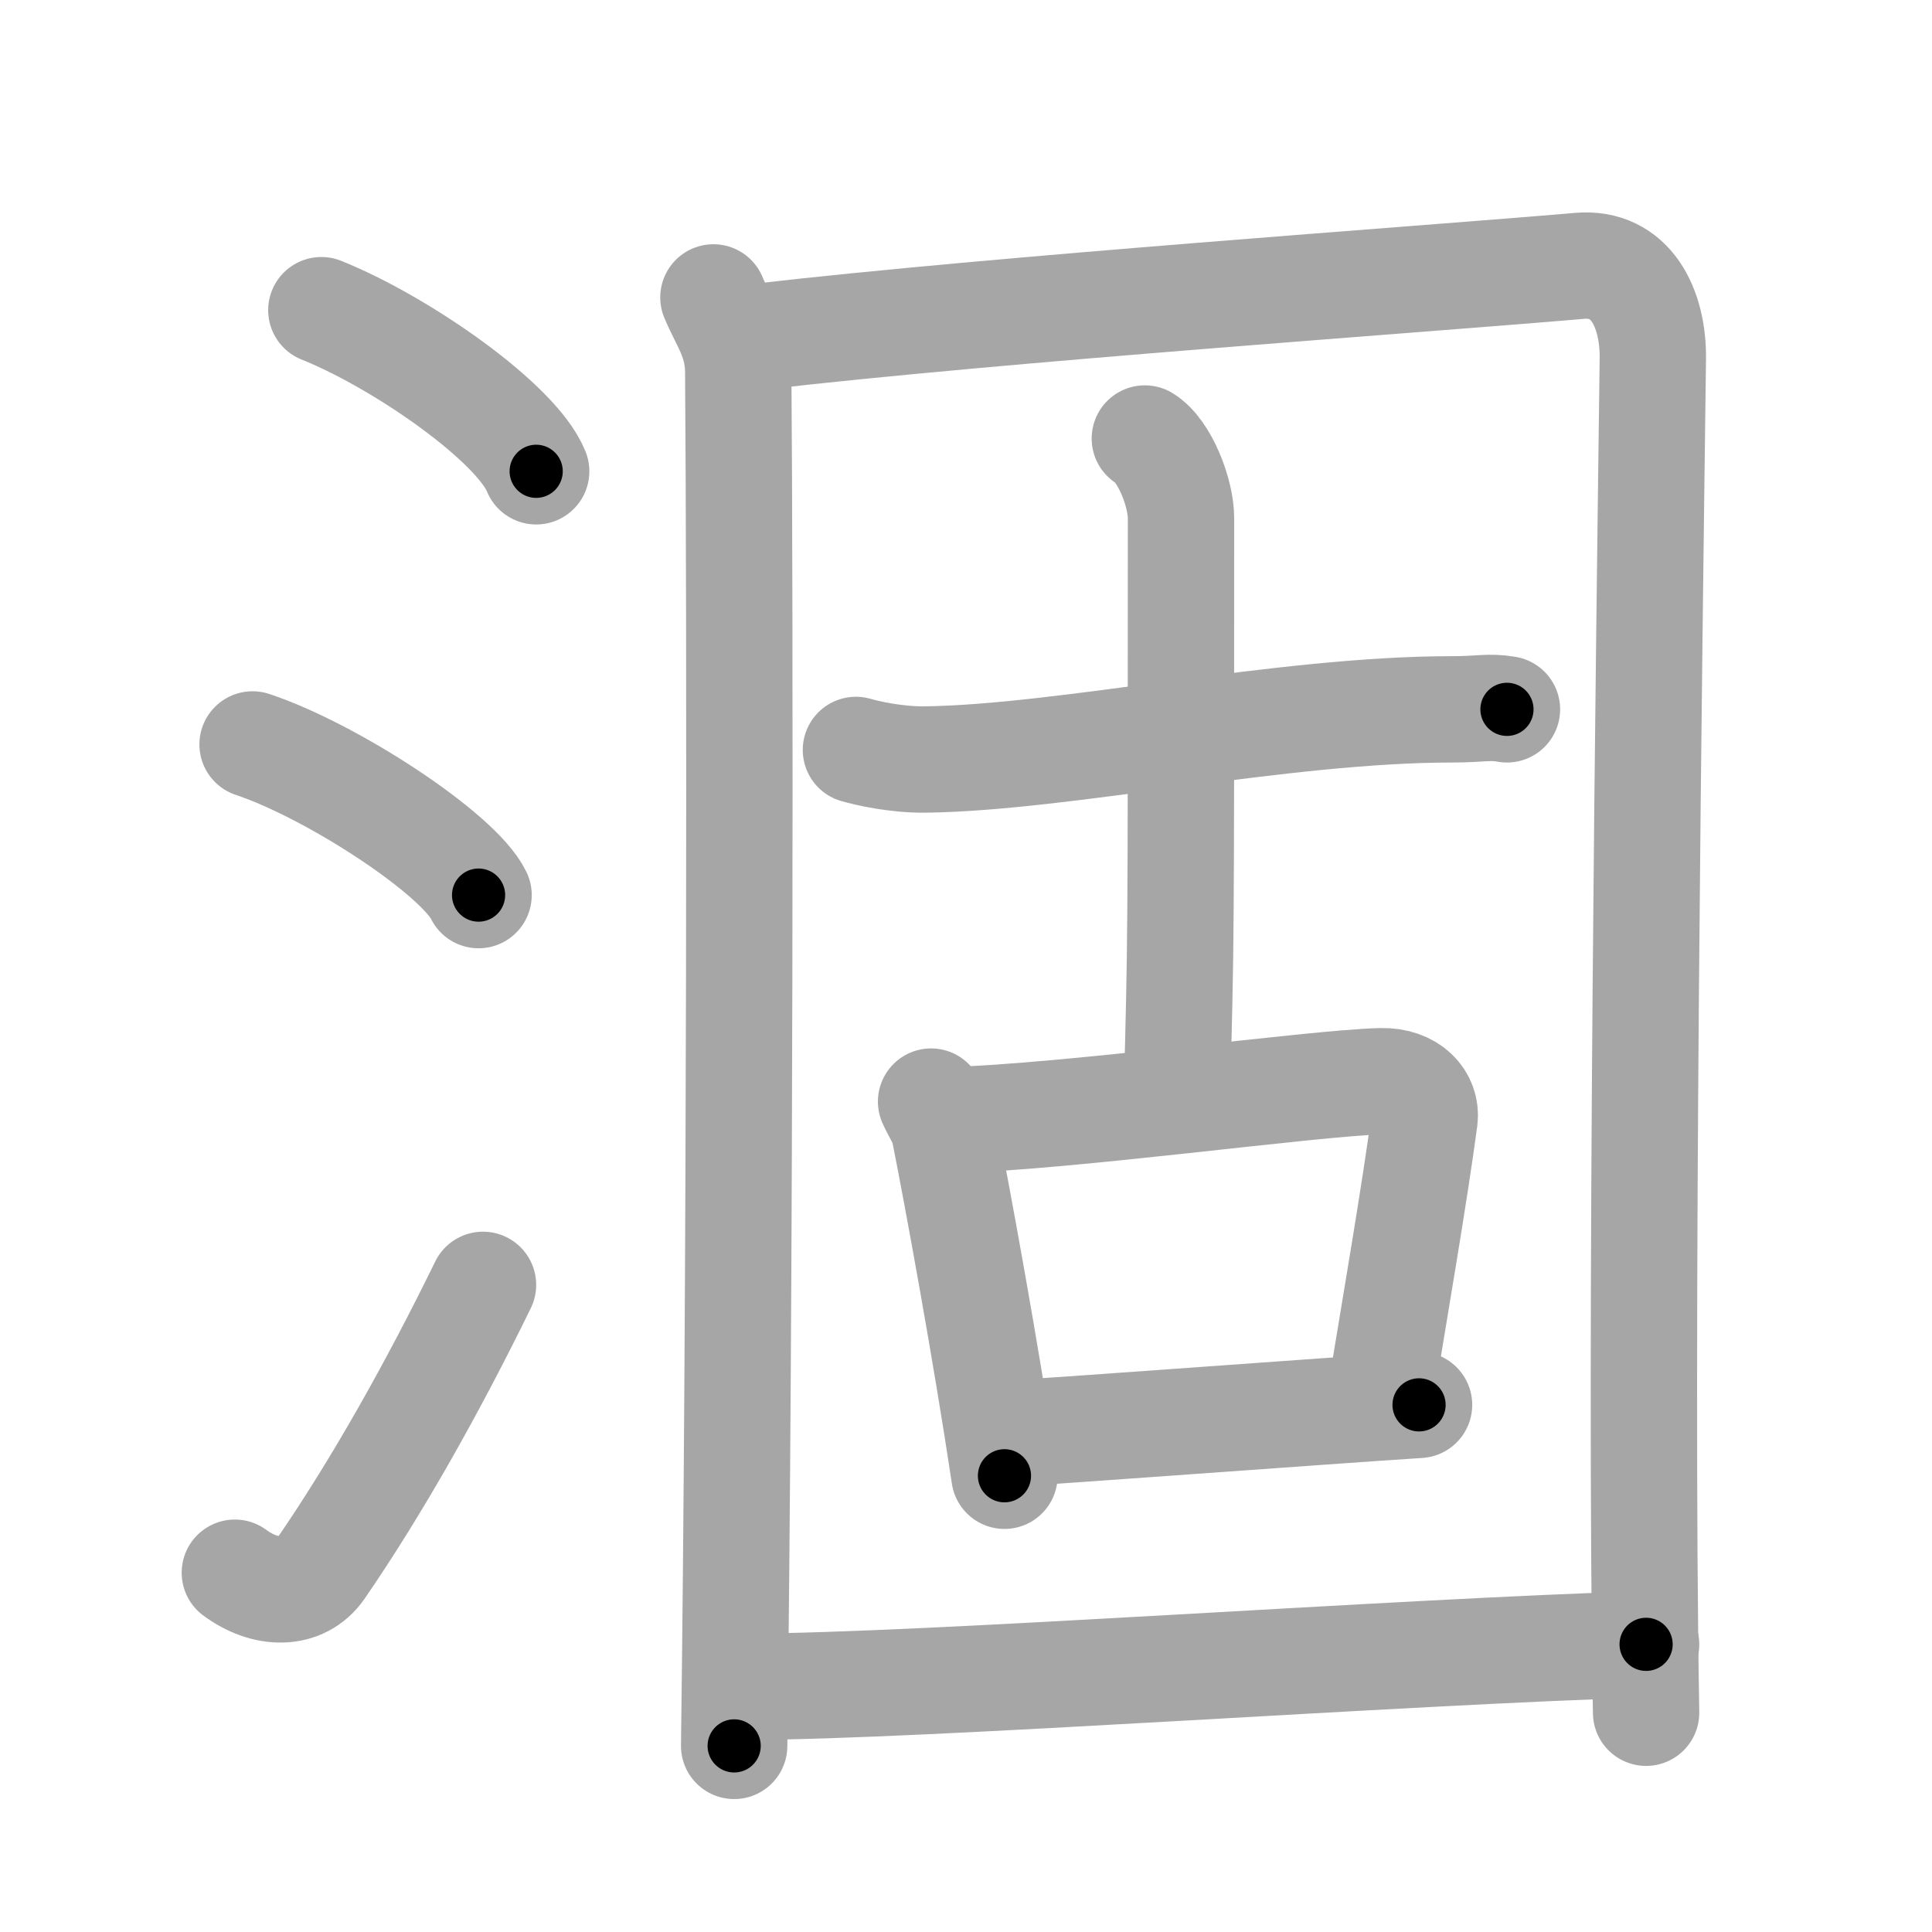 <svg xmlns="http://www.w3.org/2000/svg" viewBox="0 0 109 109" id="6db8"><g fill="none" stroke="#a6a6a6" stroke-width="6" stroke-linecap="round" stroke-linejoin="round"><g><g><path d="M18.13,17.5c4.45,1.78,11,6.32,12.12,9.09" /><path d="M14.25,42c4.5,1.5,11.62,6.17,12.75,8.5" /><path d="M13.25,88.73c1.71,1.27,3.78,1.32,4.86-0.25c3.14-4.57,6.29-10.16,9.14-15.99" /></g><g><g><path d="M40.25,16.78c0.56,1.36,1.39,2.38,1.4,4.19c0.11,13.57,0.11,51.64-0.23,77.53" /><path d="M42.87,18.99c13.58-1.57,37.18-3.21,46.24-3.99c2.89-0.25,4.17,2.37,4.14,5.23c-0.19,14.97-0.75,55.25-0.38,76.4" /></g><g><g><path d="M48.29,42.31c0.62,0.18,2.26,0.56,3.9,0.54c7.9-0.1,20.09-2.83,29.75-2.83c1.64,0,2.05-0.18,3.08,0" /><path d="M64.59,24.74c1.13,0.69,2.04,3.08,2.04,4.49c0,24.19,0,23.82-0.23,32.46" /></g><g><path d="M52.53,62.15c0.29,0.65,0.64,1.11,0.74,1.61c0.73,3.64,2.37,12.61,3.4,19.5" /><path d="M53.43,63.21C60.5,63,73.81,61.12,77.91,61c1.69-0.04,2.6,1.03,2.46,2.14c-0.56,4.19-1.65,10.51-2.56,16.06" /><path d="M56.68,80.9c4.96-0.31,17.42-1.25,23.38-1.64" /></g></g><g><path d="M42.13,95.16c9.85,0,37.15-2,50.74-2.39" /></g></g></g></g><g fill="none" stroke="#000" stroke-width="3" stroke-linecap="round" stroke-linejoin="round"><path d="M18.13,17.5c4.45,1.78,11,6.32,12.12,9.09" stroke-dasharray="15.383" stroke-dashoffset="15.383"><animate attributeName="stroke-dashoffset" values="15.383;15.383;0" dur="0.154s" fill="freeze" begin="0s;6db8.click" /></path><path d="M14.25,42c4.5,1.5,11.62,6.17,12.75,8.5" stroke-dasharray="15.522" stroke-dashoffset="15.522"><animate attributeName="stroke-dashoffset" values="15.522" fill="freeze" begin="6db8.click" /><animate attributeName="stroke-dashoffset" values="15.522;15.522;0" keyTimes="0;0.498;1" dur="0.309s" fill="freeze" begin="0s;6db8.click" /></path><path d="M13.25,88.73c1.71,1.27,3.78,1.32,4.86-0.25c3.14-4.57,6.29-10.16,9.14-15.99" stroke-dasharray="23.909" stroke-dashoffset="23.909"><animate attributeName="stroke-dashoffset" values="23.909" fill="freeze" begin="6db8.click" /><animate attributeName="stroke-dashoffset" values="23.909;23.909;0" keyTimes="0;0.564;1" dur="0.548s" fill="freeze" begin="0s;6db8.click" /></path><path d="M40.25,16.78c0.56,1.36,1.39,2.38,1.4,4.19c0.11,13.57,0.11,51.64-0.23,77.53" stroke-dasharray="81.995" stroke-dashoffset="81.995"><animate attributeName="stroke-dashoffset" values="81.995" fill="freeze" begin="6db8.click" /><animate attributeName="stroke-dashoffset" values="81.995;81.995;0" keyTimes="0;0.47;1" dur="1.165s" fill="freeze" begin="0s;6db8.click" /></path><path d="M42.87,18.99c13.58-1.57,37.18-3.21,46.24-3.99c2.89-0.25,4.17,2.37,4.14,5.23c-0.19,14.97-0.75,55.25-0.38,76.4" stroke-dasharray="130.446" stroke-dashoffset="130.446"><animate attributeName="stroke-dashoffset" values="130.446" fill="freeze" begin="6db8.click" /><animate attributeName="stroke-dashoffset" values="130.446;130.446;0" keyTimes="0;0.543;1" dur="2.146s" fill="freeze" begin="0s;6db8.click" /></path><path d="M48.29,42.31c0.62,0.18,2.26,0.56,3.9,0.54c7.9-0.1,20.09-2.83,29.75-2.83c1.64,0,2.05-0.18,3.08,0" stroke-dasharray="36.941" stroke-dashoffset="36.941"><animate attributeName="stroke-dashoffset" values="36.941" fill="freeze" begin="6db8.click" /><animate attributeName="stroke-dashoffset" values="36.941;36.941;0" keyTimes="0;0.853;1" dur="2.515s" fill="freeze" begin="0s;6db8.click" /></path><path d="M64.59,24.74c1.13,0.69,2.04,3.08,2.04,4.49c0,24.19,0,23.82-0.23,32.46" stroke-dasharray="37.545" stroke-dashoffset="37.545"><animate attributeName="stroke-dashoffset" values="37.545" fill="freeze" begin="6db8.click" /><animate attributeName="stroke-dashoffset" values="37.545;37.545;0" keyTimes="0;0.87;1" dur="2.89s" fill="freeze" begin="0s;6db8.click" /></path><path d="M52.53,62.15c0.29,0.65,0.64,1.11,0.74,1.61c0.73,3.64,2.37,12.61,3.4,19.5" stroke-dasharray="21.574" stroke-dashoffset="21.574"><animate attributeName="stroke-dashoffset" values="21.574" fill="freeze" begin="6db8.click" /><animate attributeName="stroke-dashoffset" values="21.574;21.574;0" keyTimes="0;0.93;1" dur="3.106s" fill="freeze" begin="0s;6db8.click" /></path><path d="M53.43,63.21C60.5,63,73.81,61.12,77.91,61c1.69-0.04,2.6,1.03,2.46,2.14c-0.56,4.19-1.65,10.51-2.56,16.06" stroke-dasharray="44.579" stroke-dashoffset="44.579"><animate attributeName="stroke-dashoffset" values="44.579" fill="freeze" begin="6db8.click" /><animate attributeName="stroke-dashoffset" values="44.579;44.579;0" keyTimes="0;0.874;1" dur="3.552s" fill="freeze" begin="0s;6db8.click" /></path><path d="M56.68,80.9c4.96-0.31,17.42-1.25,23.38-1.64" stroke-dasharray="23.438" stroke-dashoffset="23.438"><animate attributeName="stroke-dashoffset" values="23.438" fill="freeze" begin="6db8.click" /><animate attributeName="stroke-dashoffset" values="23.438;23.438;0" keyTimes="0;0.938;1" dur="3.786s" fill="freeze" begin="0s;6db8.click" /></path><path d="M42.13,95.16c9.85,0,37.15-2,50.74-2.39" stroke-dasharray="50.8" stroke-dashoffset="50.8"><animate attributeName="stroke-dashoffset" values="50.8" fill="freeze" begin="6db8.click" /><animate attributeName="stroke-dashoffset" values="50.8;50.8;0" keyTimes="0;0.882;1" dur="4.294s" fill="freeze" begin="0s;6db8.click" /></path></g></svg>